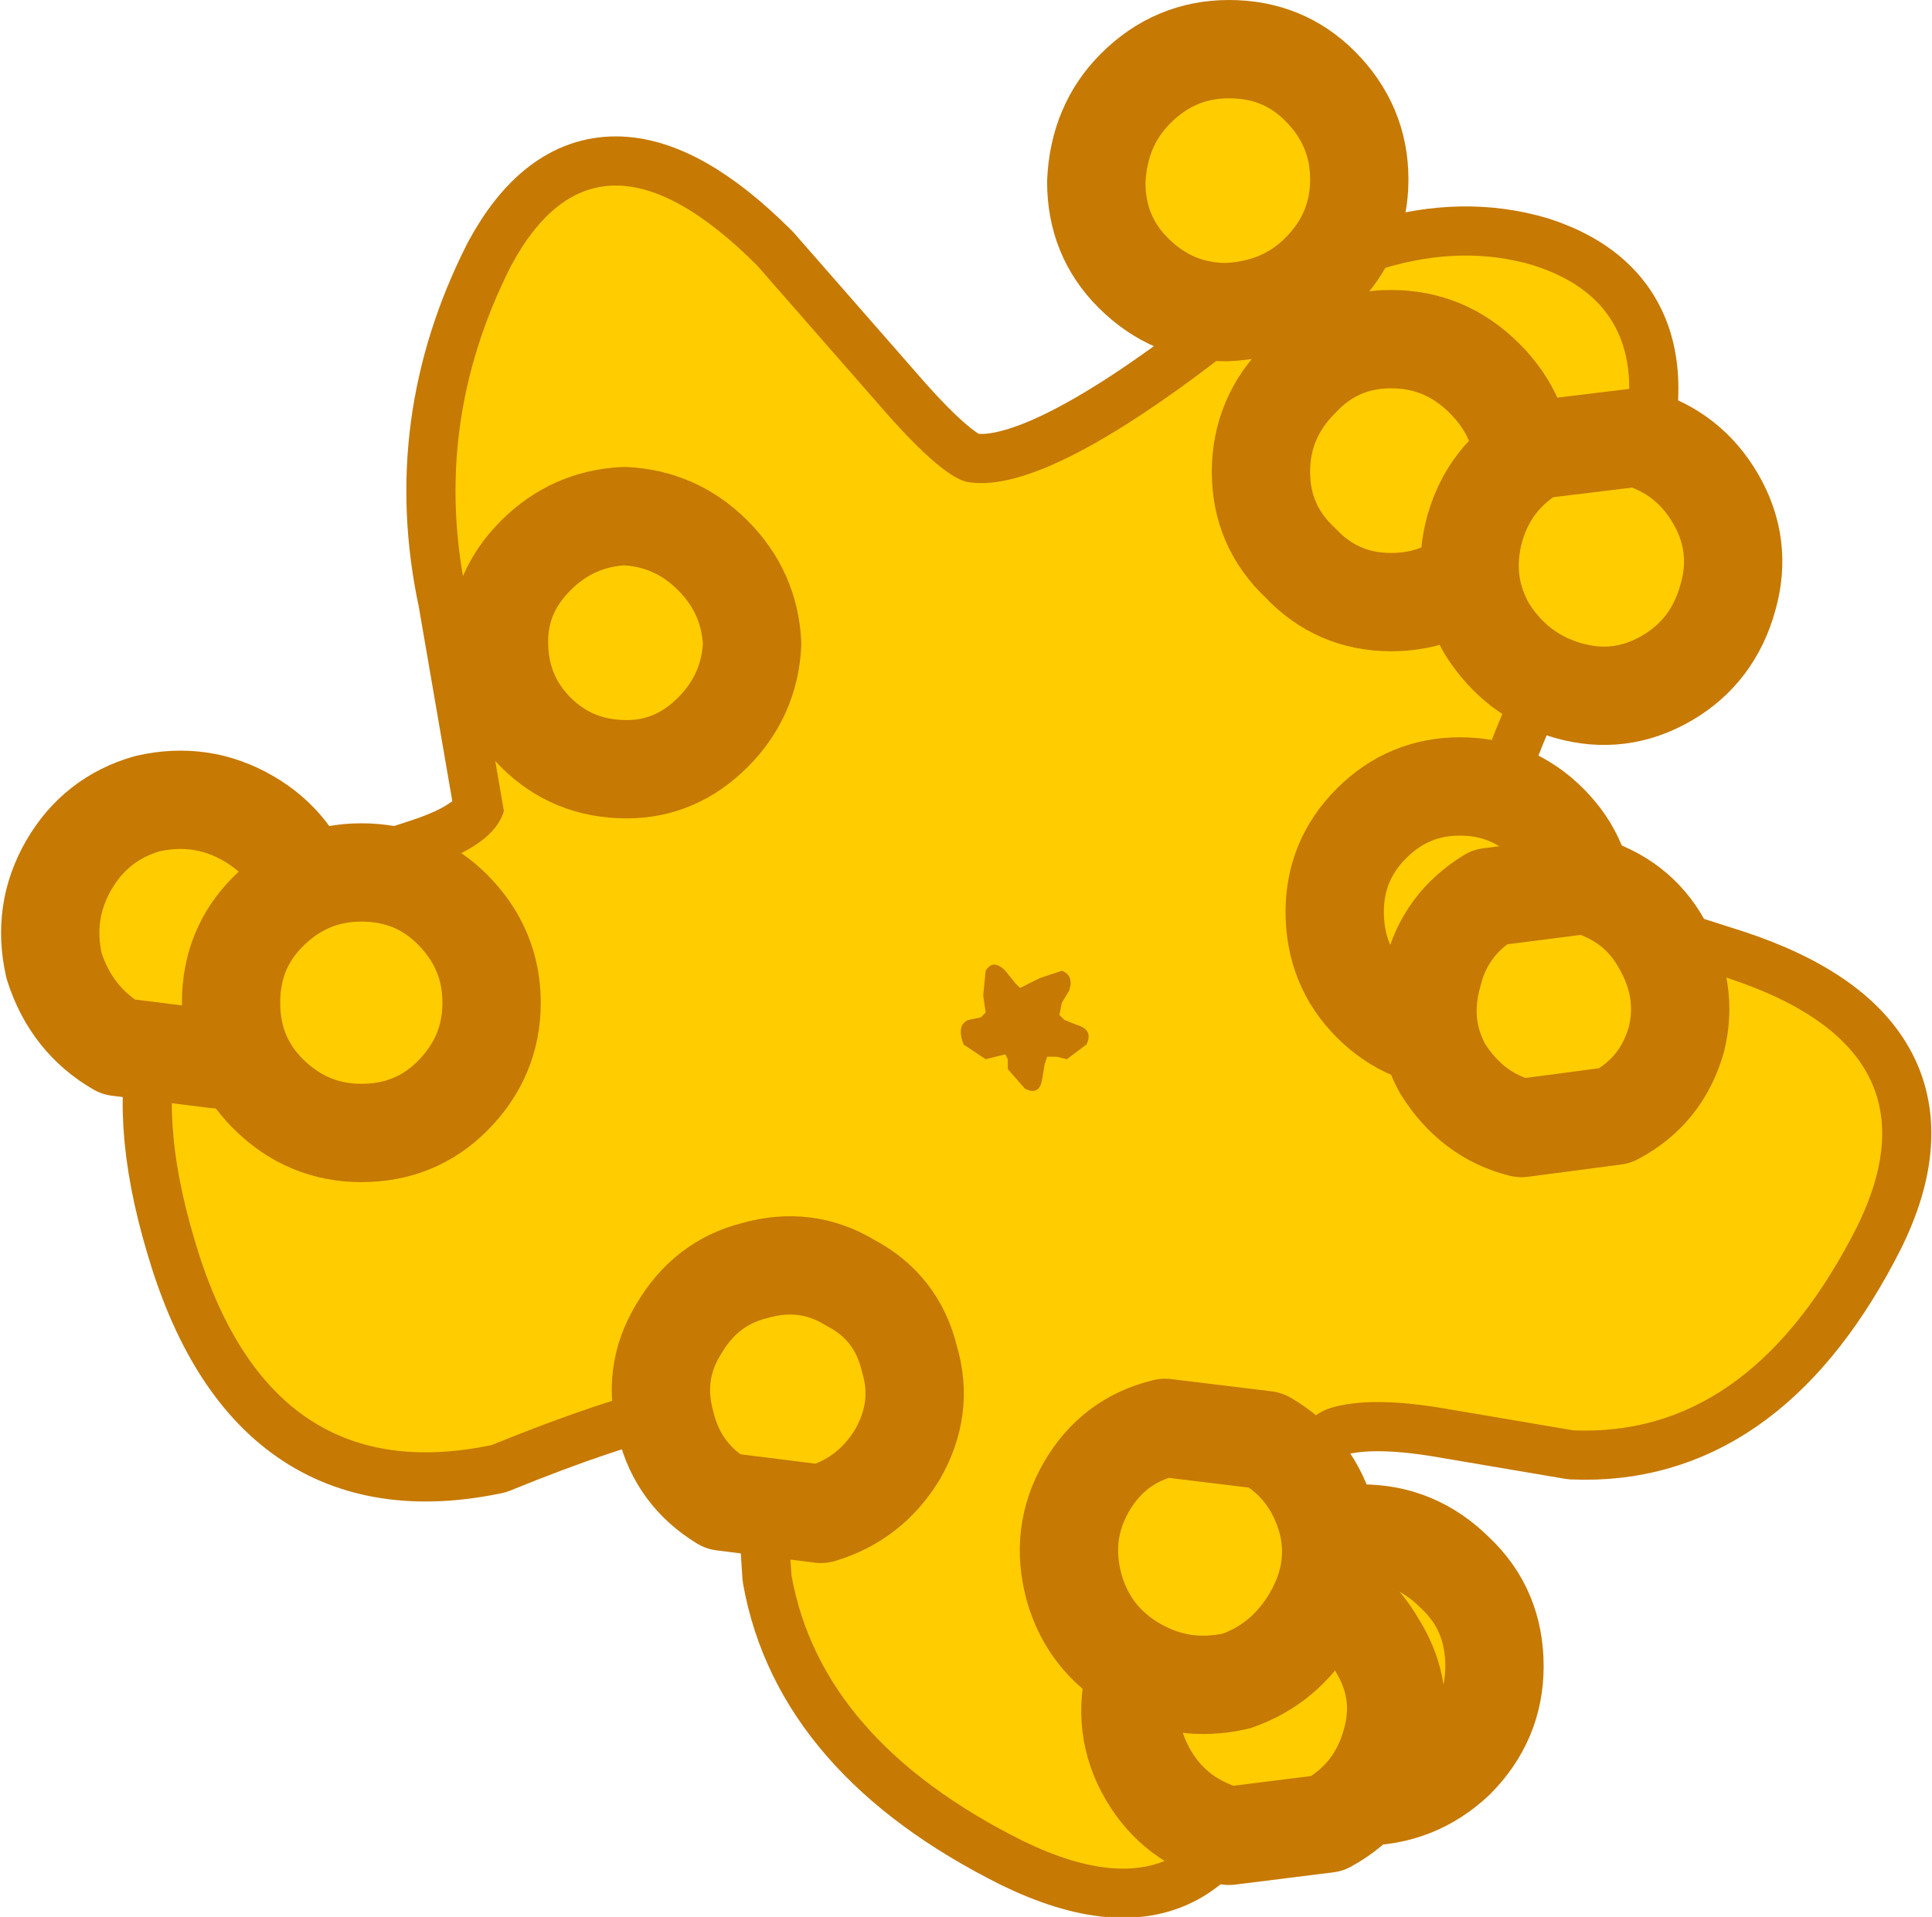 <?xml version="1.0" encoding="UTF-8" standalone="no"?>
<svg xmlns:xlink="http://www.w3.org/1999/xlink" height="39.0px" width="39.3px" xmlns="http://www.w3.org/2000/svg">
  <g transform="matrix(1.0, 0.0, 0.0, 1.0, 20.85, 20.9)">
    <path d="M0.75 -1.15 L0.3 -1.0 -0.1 -0.8 -0.2 -0.9 -0.4 -1.15 Q-0.65 -1.4 -0.8 -1.15 L-0.85 -0.65 -0.8 -0.3 -0.9 -0.2 -1.15 -0.15 Q-1.4 -0.05 -1.25 0.35 L-0.8 0.65 -0.4 0.55 -0.35 0.65 -0.35 0.85 0.0 1.25 Q0.3 1.4 0.35 1.05 L0.4 0.75 0.45 0.6 0.65 0.6 0.85 0.65 1.25 0.35 Q1.4 0.05 1.05 -0.05 L0.8 -0.15 0.7 -0.25 0.75 -0.5 0.9 -0.75 Q1.0 -1.05 0.75 -1.15 M9.05 -3.8 Q9.05 -2.8 10.85 -2.1 L14.3 -1.0 Q18.85 0.5 16.8 4.3 14.65 8.35 11.15 8.2 L8.5 7.75 Q7.0 7.5 6.2 7.75 5.3 8.05 5.0 10.0 L4.6 13.75 Q3.95 18.5 -0.05 16.55 -4.15 14.5 -4.75 11.15 L-4.9 8.85 Q-5.0 7.75 -5.5 7.35 -6.3 6.65 -10.85 8.5 -15.4 9.45 -16.9 4.3 -18.4 -0.75 -14.95 -2.35 L-12.2 -3.25 Q-10.8 -3.7 -10.6 -4.4 L-11.35 -8.75 Q-12.1 -12.25 -10.45 -15.5 -8.7 -18.75 -5.45 -15.5 L-3.0 -12.7 Q-1.75 -11.25 -1.2 -11.1 0.3 -10.8 3.95 -13.6 7.5 -16.35 10.35 -15.5 13.45 -14.5 11.6 -10.3 L9.9 -6.8 Q9.0 -4.85 9.05 -3.8" fill="#ffcc00" fill-rule="evenodd" stroke="none"/>
    <path d="M0.75 -1.15 Q1.0 -1.05 0.9 -0.75 L0.75 -0.5 0.7 -0.25 0.8 -0.15 1.05 -0.05 Q1.4 0.05 1.25 0.35 L0.85 0.65 0.65 0.6 0.45 0.6 0.4 0.75 0.35 1.05 Q0.3 1.4 0.0 1.25 L-0.35 0.85 -0.35 0.65 -0.4 0.55 -0.8 0.65 -1.25 0.35 Q-1.4 -0.05 -1.15 -0.15 L-0.9 -0.2 -0.8 -0.3 -0.85 -0.65 -0.8 -1.15 Q-0.65 -1.4 -0.4 -1.15 L-0.2 -0.9 -0.1 -0.8 0.3 -1.0 0.75 -1.15 M9.05 -3.8 Q9.05 -2.8 10.85 -2.1 L14.3 -1.0 Q18.85 0.5 16.8 4.3 14.65 8.35 11.15 8.2 L8.5 7.75 Q7.0 7.5 6.2 7.75 5.3 8.05 5.0 10.0 L4.6 13.75 Q3.95 18.5 -0.05 16.55 -4.15 14.5 -4.75 11.15 L-4.9 8.85 Q-5.0 7.75 -5.5 7.35 -6.3 6.65 -10.85 8.5 -15.4 9.45 -16.9 4.3 -18.4 -0.75 -14.95 -2.35 L-12.2 -3.25 Q-10.8 -3.7 -10.6 -4.4 L-11.35 -8.75 Q-12.1 -12.25 -10.45 -15.5 -8.7 -18.75 -5.45 -15.5 L-3.0 -12.7 Q-1.75 -11.25 -1.2 -11.1 0.3 -10.8 3.95 -13.6 7.5 -16.35 10.35 -15.5 13.45 -14.5 11.6 -10.3 L9.9 -6.8 Q9.0 -4.85 9.05 -3.8" fill="none" stroke="#c67903" stroke-linecap="round" stroke-linejoin="round" stroke-width="2.0"/>
    <path d="M1.05 -0.05 L0.8 -0.15 0.7 -0.25 0.75 -0.5 0.9 -0.75 Q1.0 -1.05 0.75 -1.15 L0.3 -1.0 -0.1 -0.8 -0.2 -0.9 -0.4 -1.15 Q-0.65 -1.4 -0.8 -1.15 L-0.85 -0.65 -0.8 -0.3 -0.9 -0.2 -1.15 -0.15 Q-1.4 -0.05 -1.25 0.35 L-0.8 0.65 -0.4 0.55 -0.35 0.65 -0.35 0.85 0.0 1.25 Q0.3 1.4 0.35 1.05 L0.4 0.75 0.45 0.6 0.65 0.6 0.85 0.65 1.25 0.35 Q1.4 0.05 1.05 -0.05 M9.9 -6.8 Q9.0 -4.85 9.05 -3.8 9.05 -2.8 10.85 -2.1 L14.3 -1.0 Q18.85 0.5 16.8 4.3 14.65 8.35 11.15 8.2 L8.5 7.75 Q7.0 7.5 6.2 7.75 5.3 8.05 5.0 10.0 L4.6 13.75 Q3.95 18.5 -0.05 16.55 -4.15 14.5 -4.75 11.15 L-4.9 8.85 Q-5.0 7.75 -5.5 7.35 -6.3 6.65 -10.85 8.5 -15.4 9.45 -16.9 4.3 -18.4 -0.75 -14.95 -2.35 L-12.2 -3.25 Q-10.8 -3.7 -10.6 -4.4 L-11.35 -8.75 Q-12.1 -12.25 -10.45 -15.5 -8.7 -18.75 -5.45 -15.5 L-3.0 -12.7 Q-1.75 -11.25 -1.2 -11.1 0.3 -10.8 3.95 -13.6 7.5 -16.35 10.35 -15.5 13.45 -14.5 11.6 -10.3 L9.9 -6.8" fill="#ffcc00" fill-rule="evenodd" stroke="none"/>
    <path d="M7.45 -14.0 Q8.55 -14.0 9.35 -13.2 10.15 -12.4 10.15 -11.3 10.15 -10.2 9.35 -9.45 8.55 -8.65 7.45 -8.65 6.35 -8.65 5.6 -9.45 4.8 -10.2 4.8 -11.3 4.8 -12.4 5.6 -13.2 6.35 -14.0 7.45 -14.0" fill="#ffcc00" fill-rule="evenodd" stroke="none"/>
    <path d="M7.45 -14.0 Q8.55 -14.0 9.35 -13.2 10.15 -12.4 10.15 -11.3 10.15 -10.2 9.35 -9.45 8.55 -8.65 7.45 -8.65 6.35 -8.65 5.6 -9.45 4.8 -10.2 4.8 -11.3 4.8 -12.4 5.6 -13.2 6.35 -14.0 7.45 -14.0 Z" fill="none" stroke="#c67903" stroke-linecap="round" stroke-linejoin="round" stroke-width="2.0"/>
    <path d="M8.85 -4.9 Q9.9 -4.9 10.65 -4.15 11.4 -3.4 11.4 -2.35 11.4 -1.25 10.65 -0.5 9.9 0.25 8.85 0.25 7.8 0.25 7.05 -0.5 6.3 -1.25 6.3 -2.35 6.3 -3.4 7.05 -4.15 7.8 -4.9 8.85 -4.9" fill="#ffcc00" fill-rule="evenodd" stroke="none"/>
    <path d="M8.85 -4.9 Q9.9 -4.9 10.65 -4.15 11.4 -3.4 11.4 -2.35 11.4 -1.25 10.65 -0.5 9.9 0.25 8.85 0.25 7.8 0.25 7.05 -0.5 6.3 -1.25 6.3 -2.35 6.3 -3.4 7.05 -4.15 7.8 -4.9 8.85 -4.9 Z" fill="none" stroke="#c67903" stroke-linecap="round" stroke-linejoin="round" stroke-width="2.0"/>
    <path d="M6.85 10.3 Q7.95 10.3 8.75 11.1 9.55 11.85 9.55 13.0 9.55 14.1 8.75 14.9 7.95 15.65 6.85 15.65 5.75 15.65 4.95 14.9 4.2 14.1 4.2 13.0 4.2 11.85 4.95 11.1 5.75 10.3 6.85 10.3" fill="#ffcc00" fill-rule="evenodd" stroke="none"/>
    <path d="M6.85 10.3 Q7.95 10.3 8.75 11.1 9.55 11.85 9.55 13.0 9.55 14.1 8.75 14.9 7.95 15.65 6.85 15.65 5.75 15.65 4.95 14.9 4.2 14.1 4.2 13.0 4.2 11.85 4.95 11.1 5.75 10.3 6.85 10.3 Z" fill="none" stroke="#c67903" stroke-linecap="round" stroke-linejoin="round" stroke-width="2.0"/>
    <path d="M12.45 -12.0 Q13.5 -11.7 14.05 -10.75 14.6 -9.8 14.3 -8.75 14.0 -7.65 13.05 -7.1 12.1 -6.55 11.05 -6.85 10.0 -7.15 9.4 -8.1 8.85 -9.05 9.15 -10.15 9.45 -11.2 10.4 -11.75 L12.45 -12.0" fill="#ffcc00" fill-rule="evenodd" stroke="none"/>
    <path d="M12.45 -12.0 Q13.5 -11.7 14.05 -10.75 14.6 -9.8 14.3 -8.75 14.0 -7.65 13.05 -7.1 12.1 -6.55 11.05 -6.85 10.0 -7.15 9.4 -8.1 8.85 -9.05 9.15 -10.15 9.45 -11.2 10.4 -11.75 L12.45 -12.0 Z" fill="none" stroke="#c67903" stroke-linecap="round" stroke-linejoin="round" stroke-width="2.0"/>
    <path d="M11.4 -2.9 Q12.45 -2.6 12.95 -1.7 13.5 -0.75 13.25 0.25 12.95 1.3 12.0 1.8 L10.1 2.05 Q9.1 1.8 8.5 0.85 8.0 -0.05 8.3 -1.1 8.55 -2.1 9.45 -2.65 L11.4 -2.9" fill="#ffcc00" fill-rule="evenodd" stroke="none"/>
    <path d="M11.4 -2.9 Q12.45 -2.6 12.95 -1.7 13.5 -0.75 13.25 0.25 12.95 1.3 12.0 1.8 L10.1 2.05 Q9.1 1.8 8.5 0.85 8.0 -0.05 8.3 -1.1 8.55 -2.1 9.45 -2.65 L11.4 -2.9 Z" fill="none" stroke="#c67903" stroke-linecap="round" stroke-linejoin="round" stroke-width="2.0"/>
    <path d="M5.55 11.3 Q6.6 11.6 7.15 12.55 7.75 13.5 7.45 14.55 7.15 15.65 6.15 16.2 L4.15 16.45 Q3.05 16.15 2.5 15.2 1.95 14.25 2.25 13.15 2.55 12.1 3.5 11.55 4.45 11.0 5.55 11.3" fill="#ffcc00" fill-rule="evenodd" stroke="none"/>
    <path d="M5.55 11.3 Q6.6 11.6 7.15 12.55 7.75 13.5 7.45 14.55 7.15 15.65 6.15 16.2 L4.15 16.45 Q3.05 16.15 2.5 15.2 1.95 14.25 2.25 13.15 2.55 12.1 3.5 11.55 4.45 11.0 5.55 11.3 Z" fill="none" stroke="#c67903" stroke-linecap="round" stroke-linejoin="round" stroke-width="2.0"/>
    <path d="M5.85 12.0 Q5.3 12.95 4.3 13.3 3.2 13.55 2.25 13.0 1.3 12.45 1.0 11.4 0.7 10.3 1.25 9.35 1.8 8.4 2.85 8.15 L4.9 8.4 Q5.85 8.95 6.15 10.05 6.4 11.05 5.85 12.0" fill="#ffcc00" fill-rule="evenodd" stroke="none"/>
    <path d="M5.85 12.0 Q5.3 12.95 4.3 13.3 3.2 13.55 2.25 13.0 1.3 12.45 1.0 11.4 0.7 10.3 1.25 9.35 1.8 8.4 2.85 8.15 L4.9 8.4 Q5.85 8.95 6.15 10.05 6.4 11.05 5.85 12.0 Z" fill="none" stroke="#c67903" stroke-linecap="round" stroke-linejoin="round" stroke-width="2.0"/>
    <path d="M-2.6 8.7 Q-3.15 9.6 -4.15 9.9 L-6.15 9.65 Q-7.05 9.1 -7.3 8.1 -7.6 7.05 -7.05 6.15 -6.5 5.2 -5.5 4.95 -4.45 4.65 -3.55 5.2 -2.6 5.7 -2.35 6.75 -2.05 7.75 -2.6 8.7" fill="#ffcc00" fill-rule="evenodd" stroke="none"/>
    <path d="M-2.6 8.7 Q-3.15 9.6 -4.15 9.9 L-6.15 9.65 Q-7.05 9.1 -7.3 8.1 -7.6 7.05 -7.05 6.15 -6.5 5.2 -5.5 4.95 -4.45 4.65 -3.55 5.2 -2.6 5.7 -2.35 6.75 -2.05 7.75 -2.6 8.7 Z" fill="none" stroke="#c67903" stroke-linecap="round" stroke-linejoin="round" stroke-width="2.0"/>
    <path d="M-14.85 -0.6 Q-15.4 0.35 -16.45 0.65 L-18.45 0.4 Q-19.4 -0.15 -19.75 -1.25 -20.0 -2.35 -19.45 -3.3 -18.9 -4.25 -17.85 -4.55 -16.75 -4.8 -15.8 -4.25 -14.85 -3.7 -14.55 -2.65 -14.3 -1.55 -14.85 -0.6" fill="#ffcc00" fill-rule="evenodd" stroke="none"/>
    <path d="M-14.85 -0.6 Q-15.4 0.35 -16.45 0.65 L-18.45 0.4 Q-19.4 -0.15 -19.75 -1.25 -20.0 -2.35 -19.45 -3.3 -18.9 -4.25 -17.85 -4.55 -16.75 -4.8 -15.8 -4.25 -14.85 -3.7 -14.55 -2.65 -14.3 -1.55 -14.85 -0.6 Z" fill="none" stroke="#c67903" stroke-linecap="round" stroke-linejoin="round" stroke-width="2.0"/>
    <path d="M-15.4 1.35 Q-16.15 0.6 -16.15 -0.5 -16.15 -1.6 -15.4 -2.35 -14.6 -3.15 -13.5 -3.15 -12.4 -3.15 -11.65 -2.4 -10.85 -1.6 -10.85 -0.5 -10.85 0.6 -11.65 1.4 -12.4 2.15 -13.5 2.15 -14.6 2.15 -15.4 1.35" fill="#ffcc00" fill-rule="evenodd" stroke="none"/>
    <path d="M-15.4 1.35 Q-16.15 0.6 -16.15 -0.5 -16.15 -1.6 -15.4 -2.35 -14.6 -3.15 -13.5 -3.15 -12.4 -3.15 -11.65 -2.4 -10.85 -1.6 -10.85 -0.5 -10.85 0.6 -11.65 1.4 -12.4 2.15 -13.5 2.15 -14.6 2.15 -15.4 1.35 Z" fill="none" stroke="#c67903" stroke-linecap="round" stroke-linejoin="round" stroke-width="2.0"/>
    <path d="M-9.95 -6.0 Q-10.7 -6.75 -10.7 -7.85 -10.7 -8.85 -9.95 -9.6 -9.2 -10.35 -8.15 -10.4 -7.1 -10.35 -6.35 -9.6 -5.6 -8.85 -5.55 -7.8 -5.6 -6.75 -6.35 -6.0 -7.1 -5.25 -8.1 -5.25 -9.2 -5.25 -9.95 -6.0" fill="#ffcc00" fill-rule="evenodd" stroke="none"/>
    <path d="M-9.95 -6.0 Q-10.7 -6.75 -10.7 -7.85 -10.7 -8.85 -9.95 -9.6 -9.2 -10.35 -8.15 -10.4 -7.1 -10.35 -6.35 -9.6 -5.6 -8.85 -5.55 -7.8 -5.6 -6.75 -6.35 -6.0 -7.1 -5.25 -8.1 -5.25 -9.2 -5.25 -9.95 -6.0 Z" fill="none" stroke="#c67903" stroke-linecap="round" stroke-linejoin="round" stroke-width="2.0"/>
    <path d="M2.2 -15.35 Q1.45 -16.1 1.45 -17.2 1.5 -18.35 2.25 -19.1 3.05 -19.9 4.15 -19.9 5.25 -19.9 6.0 -19.15 6.8 -18.35 6.8 -17.25 6.8 -16.15 6.0 -15.35 5.25 -14.6 4.1 -14.55 3.0 -14.55 2.2 -15.35" fill="#ffcc00" fill-rule="evenodd" stroke="none"/>
    <path d="M2.2 -15.35 Q1.45 -16.1 1.45 -17.2 1.5 -18.35 2.25 -19.1 3.05 -19.9 4.15 -19.9 5.25 -19.9 6.0 -19.15 6.8 -18.35 6.8 -17.25 6.8 -16.15 6.0 -15.35 5.25 -14.6 4.1 -14.55 3.0 -14.55 2.2 -15.35 Z" fill="none" stroke="#c67903" stroke-linecap="round" stroke-linejoin="round" stroke-width="2.0"/>
  </g>
</svg>
